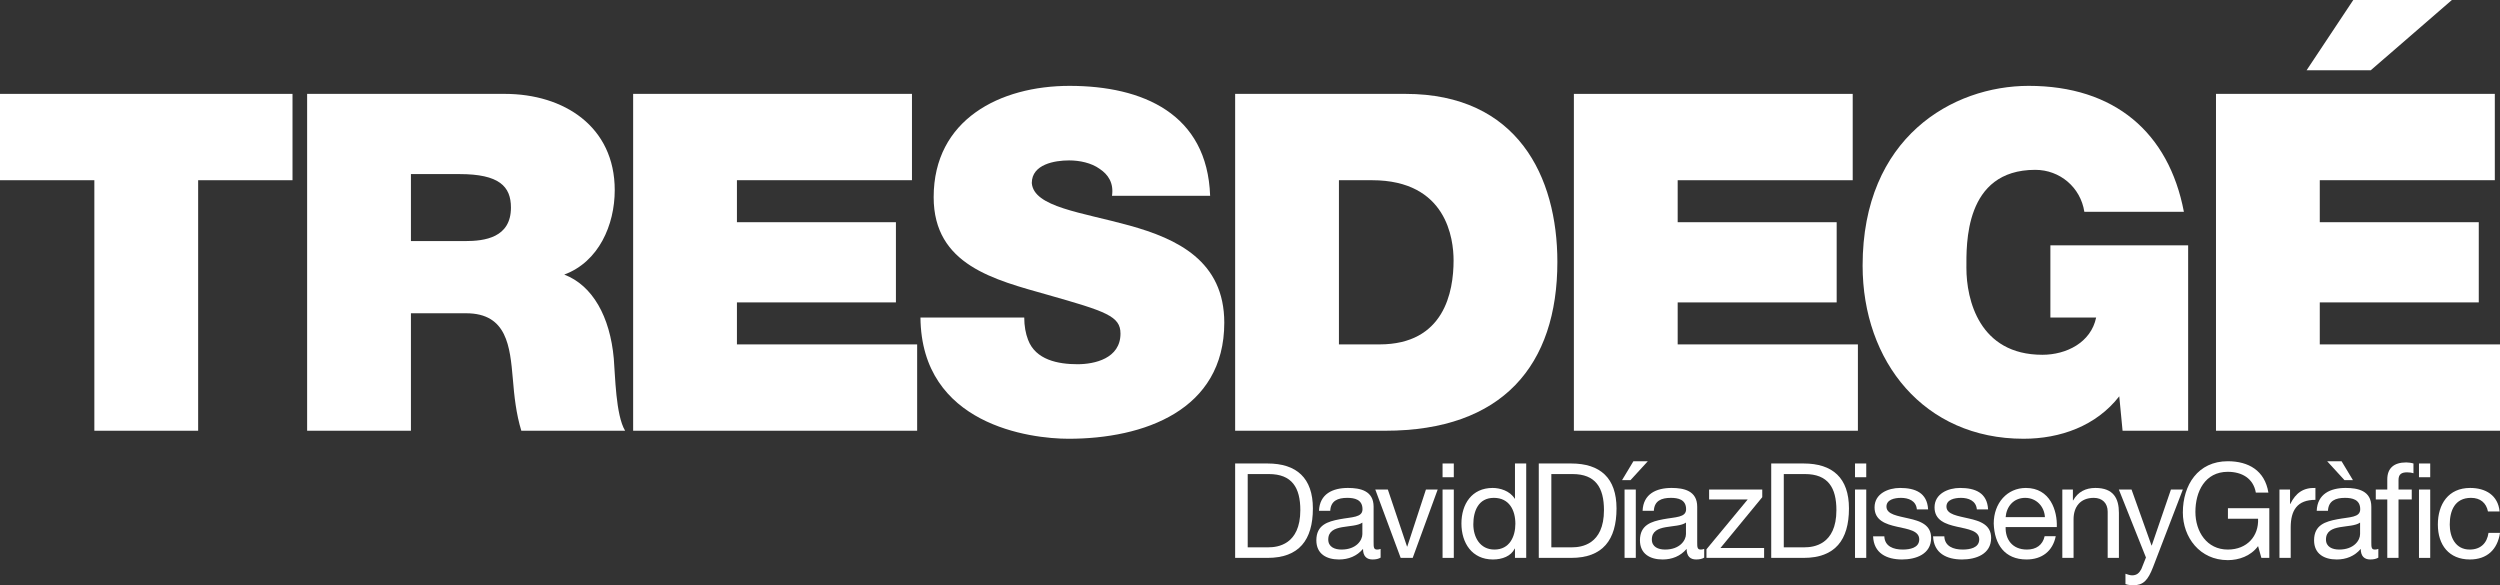 <?xml version="1.0" encoding="utf-8"?>
<svg xmlns="http://www.w3.org/2000/svg" viewBox="-1303.101 -217.179 3303.099 773.261" width="3303.1px" height="773.261px" preserveAspectRatio="none"><rect x="-1303.101" y="-217.179" width="3303.099" height="773.261" fill="#333333" stroke="none"/><g id="LOGO-OK-TR2" transform="matrix(1, 0, 0, 1, -1406.076, -1683.968)"><g id="DavidDíazDissenyGràfic-TR2"><path d="M3257.15,2203.89l14.849,-0l-0,-77.215l17.469,-0l0,-13.102l-17.469,-0l-0,-12.579c-0,-7.861 4.193,-10.132 11.355,-10.132c2.62,0 5.765,0.35 8.385,1.223l0,-12.927c-2.795,-0.874 -6.813,-1.398 -9.608,-1.398c-16.246,0 -24.981,7.687 -24.981,22.361l-0,13.452l-15.199,-0l0,13.102l15.199,-0l-0,77.215Z" style="fill:#fff;fill-rule:nonzero;"/><path d="M3299.03,2203.89l14.849,-0l0,-90.317l-14.849,-0l0,90.317Zm14.849,-124.732l-14.849,-0l0,18.168l14.849,-0l0,-18.168Z" style="fill:#fff;fill-rule:nonzero;"/><path d="M1734.89,2203.89l42.8,-0c41.577,-0 59.92,-23.584 59.92,-65.336c0,-40.18 -21.487,-59.396 -59.92,-59.396l-42.8,-0l-0,124.732Zm16.596,-110.757l27.951,0c30.572,0 41.577,17.994 41.577,47.692c0,45.945 -30.571,49.089 -41.926,49.089l-27.602,0l-0,-96.781Z" style="fill:#fff;fill-rule:nonzero;"/><path d="M1902.99,2172.45c-0,8.21 -8.036,20.439 -27.602,20.439c-9.084,-0 -17.47,-3.494 -17.47,-13.277c0,-11.006 8.386,-14.5 18.169,-16.246c9.957,-1.747 21.138,-1.922 26.903,-6.115l-0,15.199Zm24.108,19.565c-1.922,0.699 -3.32,0.874 -4.542,0.874c-4.717,-0 -4.717,-3.145 -4.717,-10.132l-0,-46.469c-0,-21.138 -17.644,-24.807 -33.891,-24.807c-20.09,0 -37.385,7.861 -38.258,30.222l14.849,0c0.699,-13.276 9.957,-17.12 22.536,-17.12c9.433,0 20.089,2.097 20.089,15.024c0,11.181 -13.975,10.132 -30.396,13.277c-15.374,2.97 -30.572,7.337 -30.572,27.776c-0,17.994 13.451,25.331 29.873,25.331c12.578,0 23.584,-4.367 31.794,-13.976c0,9.783 4.892,13.976 12.578,13.976c4.717,0 8.036,-0.873 10.657,-2.446l-0,-11.53Z" style="fill:#fff;fill-rule:nonzero;"/><path d="M2002.52,2113.57l-15.548,-0l-24.632,75.293l-0.349,-0l-25.331,-75.293l-16.596,-0l33.542,90.317l15.897,-0l33.017,-90.317Z" style="fill:#fff;fill-rule:nonzero;"/><path d="M2008.94,2203.89l14.849,-0l0,-90.317l-14.849,-0l0,90.317Zm14.849,-124.732l-14.849,-0l0,18.168l14.849,-0l0,-18.168Z" style="fill:#fff;fill-rule:nonzero;"/><path d="M2119.47,2079.16l-14.849,-0l-0,46.468l-0.35,0c-6.638,-10.656 -19.915,-14.15 -29.174,-14.15c-27.602,0 -41.228,21.488 -41.228,46.993c0,25.506 13.801,47.517 41.577,47.517c12.404,0 23.934,-4.367 28.825,-14.325l0.35,0l-0,12.229l14.849,-0l-0,-124.732Zm-69.878,80.359c-0,-17.644 6.813,-34.939 27.077,-34.939c20.44,0 28.476,16.422 28.476,34.24c-0,16.946 -7.687,34.066 -27.602,34.066c-19.217,-0 -27.951,-16.421 -27.951,-33.367Z" style="fill:#fff;fill-rule:nonzero;"/><path d="M2136.07,2203.89l42.8,-0c41.577,-0 59.92,-23.584 59.92,-65.336c0,-40.18 -21.487,-59.396 -59.92,-59.396l-42.8,-0l-0,124.732Zm16.596,-110.757l27.951,0c30.571,0 41.577,17.994 41.577,47.692c0,45.945 -30.571,49.089 -41.927,49.089l-27.601,0l-0,-96.781Z" style="fill:#fff;fill-rule:nonzero;"/><path d="M2264.25,2203.89l-0,-90.317l-14.849,-0l-0,90.317l14.849,-0Zm-18.168,-102.721l11.18,0l22.885,-24.981l-19.042,-0l-15.023,24.981Z" style="fill:#fff;fill-rule:nonzero;"/><path d="M2330.54,2172.45c-0,8.21 -8.036,20.439 -27.602,20.439c-9.084,-0 -17.469,-3.494 -17.469,-13.277c-0,-11.006 8.385,-14.5 18.168,-16.246c9.957,-1.747 21.138,-1.922 26.903,-6.115l-0,15.199Zm24.108,19.565c-1.922,0.699 -3.319,0.874 -4.542,0.874c-4.717,-0 -4.717,-3.145 -4.717,-10.132l-0,-46.469c-0,-21.138 -17.644,-24.807 -33.891,-24.807c-20.09,0 -37.385,7.861 -38.258,30.222l14.849,0c0.699,-13.276 9.958,-17.12 22.536,-17.12c9.433,0 20.09,2.097 20.09,15.024c-0,11.181 -13.976,10.132 -30.397,13.277c-15.373,2.97 -30.572,7.337 -30.572,27.776c0,17.994 13.452,25.331 29.873,25.331c12.578,0 23.584,-4.367 31.794,-13.976c0,9.783 4.892,13.976 12.578,13.976c4.717,0 8.036,-0.873 10.657,-2.446l-0,-11.53Z" style="fill:#fff;fill-rule:nonzero;"/><path d="M2357.62,2203.89l76.166,-0l0,-13.102l-57.649,-0l55.204,-67.083l-0,-10.132l-70.228,-0l0,13.102l51.011,-0l-54.504,65.86l-0,11.355Z" style="fill:#fff;fill-rule:nonzero;"/><path d="M2443.18,2203.89l42.801,-0c41.577,-0 59.92,-23.584 59.92,-65.336c-0,-40.18 -21.487,-59.396 -59.92,-59.396l-42.801,-0l0,124.732Zm16.596,-110.757l27.952,0c30.571,0 41.577,17.994 41.577,47.692c-0,45.945 -30.572,49.089 -41.927,49.089l-27.602,0l0,-96.781Z" style="fill:#fff;fill-rule:nonzero;"/><path d="M2553.89,2203.89l14.849,-0l0,-90.317l-14.849,-0l0,90.317Zm14.849,-124.732l-14.849,-0l0,18.168l14.849,-0l0,-18.168Z" style="fill:#fff;fill-rule:nonzero;"/><path d="M2577.78,2175.42c0.873,22.361 17.994,30.572 38.258,30.572c18.343,0 38.433,-6.988 38.433,-28.475c-0,-17.47 -14.674,-22.361 -29.523,-25.68c-13.801,-3.32 -29.524,-5.066 -29.524,-15.723c0,-9.084 10.307,-11.53 19.217,-11.53c9.782,0 19.915,3.669 20.963,15.199l14.849,-0c-1.223,-22.012 -17.12,-28.301 -37.035,-28.301c-15.723,0 -33.716,7.512 -33.716,25.68c-0,17.295 14.849,22.187 29.523,25.506c14.849,3.319 29.523,5.241 29.523,16.77c0,11.356 -12.578,13.452 -21.836,13.452c-12.229,-0 -23.759,-4.193 -24.283,-17.47l-14.849,0Z" style="fill:#fff;fill-rule:nonzero;"/><path d="M2657.04,2175.42c0.873,22.361 17.993,30.572 38.258,30.572c18.343,0 38.433,-6.988 38.433,-28.475c-0,-17.47 -14.675,-22.361 -29.524,-25.68c-13.8,-3.32 -29.523,-5.066 -29.523,-15.723c0,-9.084 10.307,-11.53 19.216,-11.53c9.783,0 19.916,3.669 20.964,15.199l14.849,-0c-1.223,-22.012 -17.12,-28.301 -37.035,-28.301c-15.723,0 -33.717,7.512 -33.717,25.68c0,17.295 14.85,22.187 29.524,25.506c14.849,3.319 29.523,5.241 29.523,16.77c0,11.356 -12.578,13.452 -21.837,13.452c-12.228,-0 -23.758,-4.193 -24.282,-17.47l-14.849,0Z" style="fill:#fff;fill-rule:nonzero;"/><path d="M2804.44,2175.24c-2.621,11.704 -11.181,17.644 -23.409,17.644c-19.741,-0 -28.65,-13.976 -28.126,-29.698l67.607,-0c0.873,-21.837 -8.91,-51.71 -40.879,-51.71c-24.632,0 -42.451,19.915 -42.451,46.993c0.874,27.602 14.5,47.517 43.324,47.517c20.265,0 34.59,-10.831 38.608,-30.746l-14.674,-0Zm-51.535,-25.156c1.048,-13.801 10.307,-25.506 25.855,-25.506c14.674,0 25.33,11.355 26.029,25.506l-51.884,-0Z" style="fill:#fff;fill-rule:nonzero;"/><path d="M2827.8,2203.89l14.849,-0l0,-51.011c0,-16.247 8.735,-28.301 26.729,-28.301c11.355,0 18.343,7.163 18.343,18.169l-0,61.143l14.849,-0l-0,-59.396c-0,-19.392 -7.338,-33.018 -31.096,-33.018c-12.928,0 -23.06,5.241 -29.349,16.421l-0.349,0l-0,-14.324l-13.976,-0l0,90.317Z" style="fill:#fff;fill-rule:nonzero;"/><path d="M2987.03,2113.57l-15.723,-0l-25.331,73.895l-0.349,0l-26.379,-73.895l-16.771,-0l35.813,89.793l-6.114,15.373c-2.796,5.241 -6.115,8.21 -12.229,8.21c-2.97,0 -5.94,-1.222 -8.735,-2.096l0,13.626c3.319,1.223 6.813,1.573 10.307,1.573c13.277,-0 19.391,-6.464 26.204,-24.108l39.307,-102.371Z" style="fill:#fff;fill-rule:nonzero;"/><path d="M3090.8,2203.89l10.482,-0l0,-65.686l-54.679,0l-0,13.976l39.83,0c1.048,22.71 -14.325,40.704 -40.005,40.704c-27.777,-0 -42.8,-23.759 -42.8,-49.788c-0,-26.728 12.578,-52.933 42.8,-52.933c18.518,0 33.716,8.56 37.035,27.428l16.596,-0c-4.716,-29.175 -26.379,-41.403 -53.631,-41.403c-39.481,-0 -59.396,31.445 -59.396,67.781c-0,32.494 22.186,62.891 59.396,62.891c14.674,-0 30.397,-5.416 40.005,-18.518l4.367,15.548Z" style="fill:#fff;fill-rule:nonzero;"/><path d="M3114.69,2203.89l14.849,-0l0,-40.18c0,-22.885 8.735,-36.511 32.668,-36.511l0,-15.723c-16.072,-0.524 -26.029,6.639 -33.192,21.138l-0.349,0l-0,-19.041l-13.976,-0l0,90.317Z" style="fill:#fff;fill-rule:nonzero;"/><path d="M3221.21,2172.45c0,8.21 -8.036,20.439 -27.601,20.439c-9.085,-0 -17.47,-3.494 -17.47,-13.277c0,-11.006 8.385,-14.5 18.168,-16.246c9.958,-1.747 21.138,-1.922 26.903,-6.115l0,15.199Zm24.108,19.565c-1.921,0.699 -3.319,0.874 -4.542,0.874c-4.717,-0 -4.717,-3.145 -4.717,-10.132l0,-46.469c0,-21.138 -17.644,-24.807 -33.89,-24.807c-20.09,0 -37.385,7.861 -38.259,30.222l14.849,0c0.699,-13.276 9.958,-17.12 22.536,-17.12c9.434,0 20.09,2.097 20.09,15.024c-0,11.181 -13.976,10.132 -30.397,13.277c-15.373,2.97 -30.571,7.337 -30.571,27.776c-0,17.994 13.451,25.331 29.872,25.331c12.578,0 23.584,-4.367 31.795,-13.976c-0,9.783 4.891,13.976 12.578,13.976c4.717,0 8.036,-0.873 10.656,-2.446l0,-11.53Zm-44.722,-90.841l11.181,0l-15.024,-24.981l-19.042,-0l22.885,24.981Z" style="fill:#fff;fill-rule:nonzero;"/><path d="M3405.55,2142.57c-2.096,-21.488 -18.517,-31.096 -38.957,-31.096c-28.65,0 -42.625,21.313 -42.625,48.391c-0,26.903 14.674,46.119 42.276,46.119c22.71,0 36.511,-13.102 39.83,-35.114l-15.198,0c-1.922,13.627 -10.482,22.012 -24.807,22.012c-18.867,-0 -26.379,-16.421 -26.379,-33.017c0,-18.343 6.639,-35.289 28.126,-35.289c12.229,0 20.09,6.639 22.361,17.994l15.373,-0Z" style="fill:#fff;fill-rule:nonzero;"/></g><g id="TRESDEGÉ-TR2"><path d="M227.643,2035.9l137.136,0l-0,-330.995l124.669,0l-0,-114.072l-386.473,0l-0,114.072l124.668,0l0,330.995Z" style="fill:#fff;fill-rule:nonzero;"/><path d="M508.771,2035.9l137.136,0l-0,-155.212l72.931,-0c54.231,-0 57.971,44.257 61.711,86.645c1.87,23.063 4.363,46.127 11.22,68.567l137.136,0c-12.467,-20.57 -13.09,-73.554 -14.961,-95.371c-4.986,-55.478 -28.05,-96.618 -65.451,-110.955c45.504,-16.83 66.698,-65.451 66.698,-111.579c0,-84.151 -67.321,-127.162 -145.239,-127.162l-261.181,0l0,445.067Zm137.136,-339.098l64.204,-0c52.361,-0 67.945,16.207 67.945,44.257c-0,39.894 -34.908,44.257 -60.465,44.257l-71.684,0l-0,-88.514Z" style="fill:#fff;fill-rule:nonzero;"/><path d="M939.502,2035.9l375.252,0l0,-114.071l-238.117,-0l0,-55.478l210.067,0l-0,-105.968l-210.067,-0l0,-55.478l231.261,0l-0,-114.072l-368.396,0l-0,445.067Z" style="fill:#fff;fill-rule:nonzero;"/><path d="M1319.12,1886.3c1.246,142.122 145.239,160.199 195.73,160.199c99.111,0 205.703,-37.4 205.703,-153.342c-0,-81.658 -62.335,-110.955 -125.292,-128.409c-62.958,-17.454 -126.539,-24.31 -129.032,-56.101c-0,-24.934 30.544,-29.92 49.244,-29.92c13.713,-0 29.297,3.116 40.517,11.22c11.22,7.48 18.7,18.7 16.207,35.53l129.656,0c-3.741,-108.461 -89.139,-145.239 -185.757,-145.239c-91.631,0 -179.523,44.258 -179.523,147.11c0,89.761 80.412,109.085 150.849,129.032c76.672,21.817 95.995,28.05 95.995,51.114c0,33.037 -34.284,40.517 -56.724,40.517c-25.557,0 -55.478,-5.61 -65.451,-32.414c-3.117,-8.103 -4.987,-18.077 -4.987,-29.297l-137.135,0Z" style="fill:#fff;fill-rule:nonzero;"/><path d="M1734.89,2035.9l198.223,0c155.212,0 227.52,-86.644 227.52,-223.156c0,-112.202 -52.361,-221.911 -200.716,-221.911l-225.027,0l-0,445.067Zm137.135,-330.995l43.634,0c99.112,0 107.839,77.918 107.839,105.969c-0,41.764 -12.467,110.955 -97.865,110.955l-53.608,-0l0,-216.924Z" style="fill:#fff;fill-rule:nonzero;"/><path d="M2182.45,2035.9l375.253,0l0,-114.071l-238.117,-0l-0,-55.478l210.067,0l-0,-105.968l-210.067,-0l-0,-55.478l231.26,0l0,-114.072l-368.396,0l0,445.067Z" style="fill:#fff;fill-rule:nonzero;"/><path d="M2907.4,2035.9l86.644,0l0,-244.973l-182.016,-0l0,95.371l60.464,0c-6.856,33.037 -39.27,49.244 -71.061,49.244c-83.528,0 -100.358,-72.931 -100.358,-114.695c-0,-30.544 -3.117,-129.655 91.008,-129.655c32.414,-0 59.841,23.063 64.828,55.477l131.525,0c-19.947,-104.722 -91.631,-166.433 -205.08,-166.433c-100.358,0 -219.417,67.945 -219.417,237.494c0,126.539 81.035,228.767 212.561,228.767c48.62,0 95.994,-16.83 126.538,-56.101l4.364,45.504Z" style="fill:#fff;fill-rule:nonzero;"/><path d="M3030.82,2035.9l375.252,0l0,-114.071l-238.117,-0l0,-55.478l210.067,0l-0,-105.968l-210.067,-0l0,-55.478l231.261,0l-0,-114.072l-368.396,0l-0,445.067Zm311.671,-569.112l-130.278,-0l-61.711,92.878l84.774,0l107.215,-92.878Z" style="fill:#fff;fill-rule:nonzero;"/></g></g></svg>
